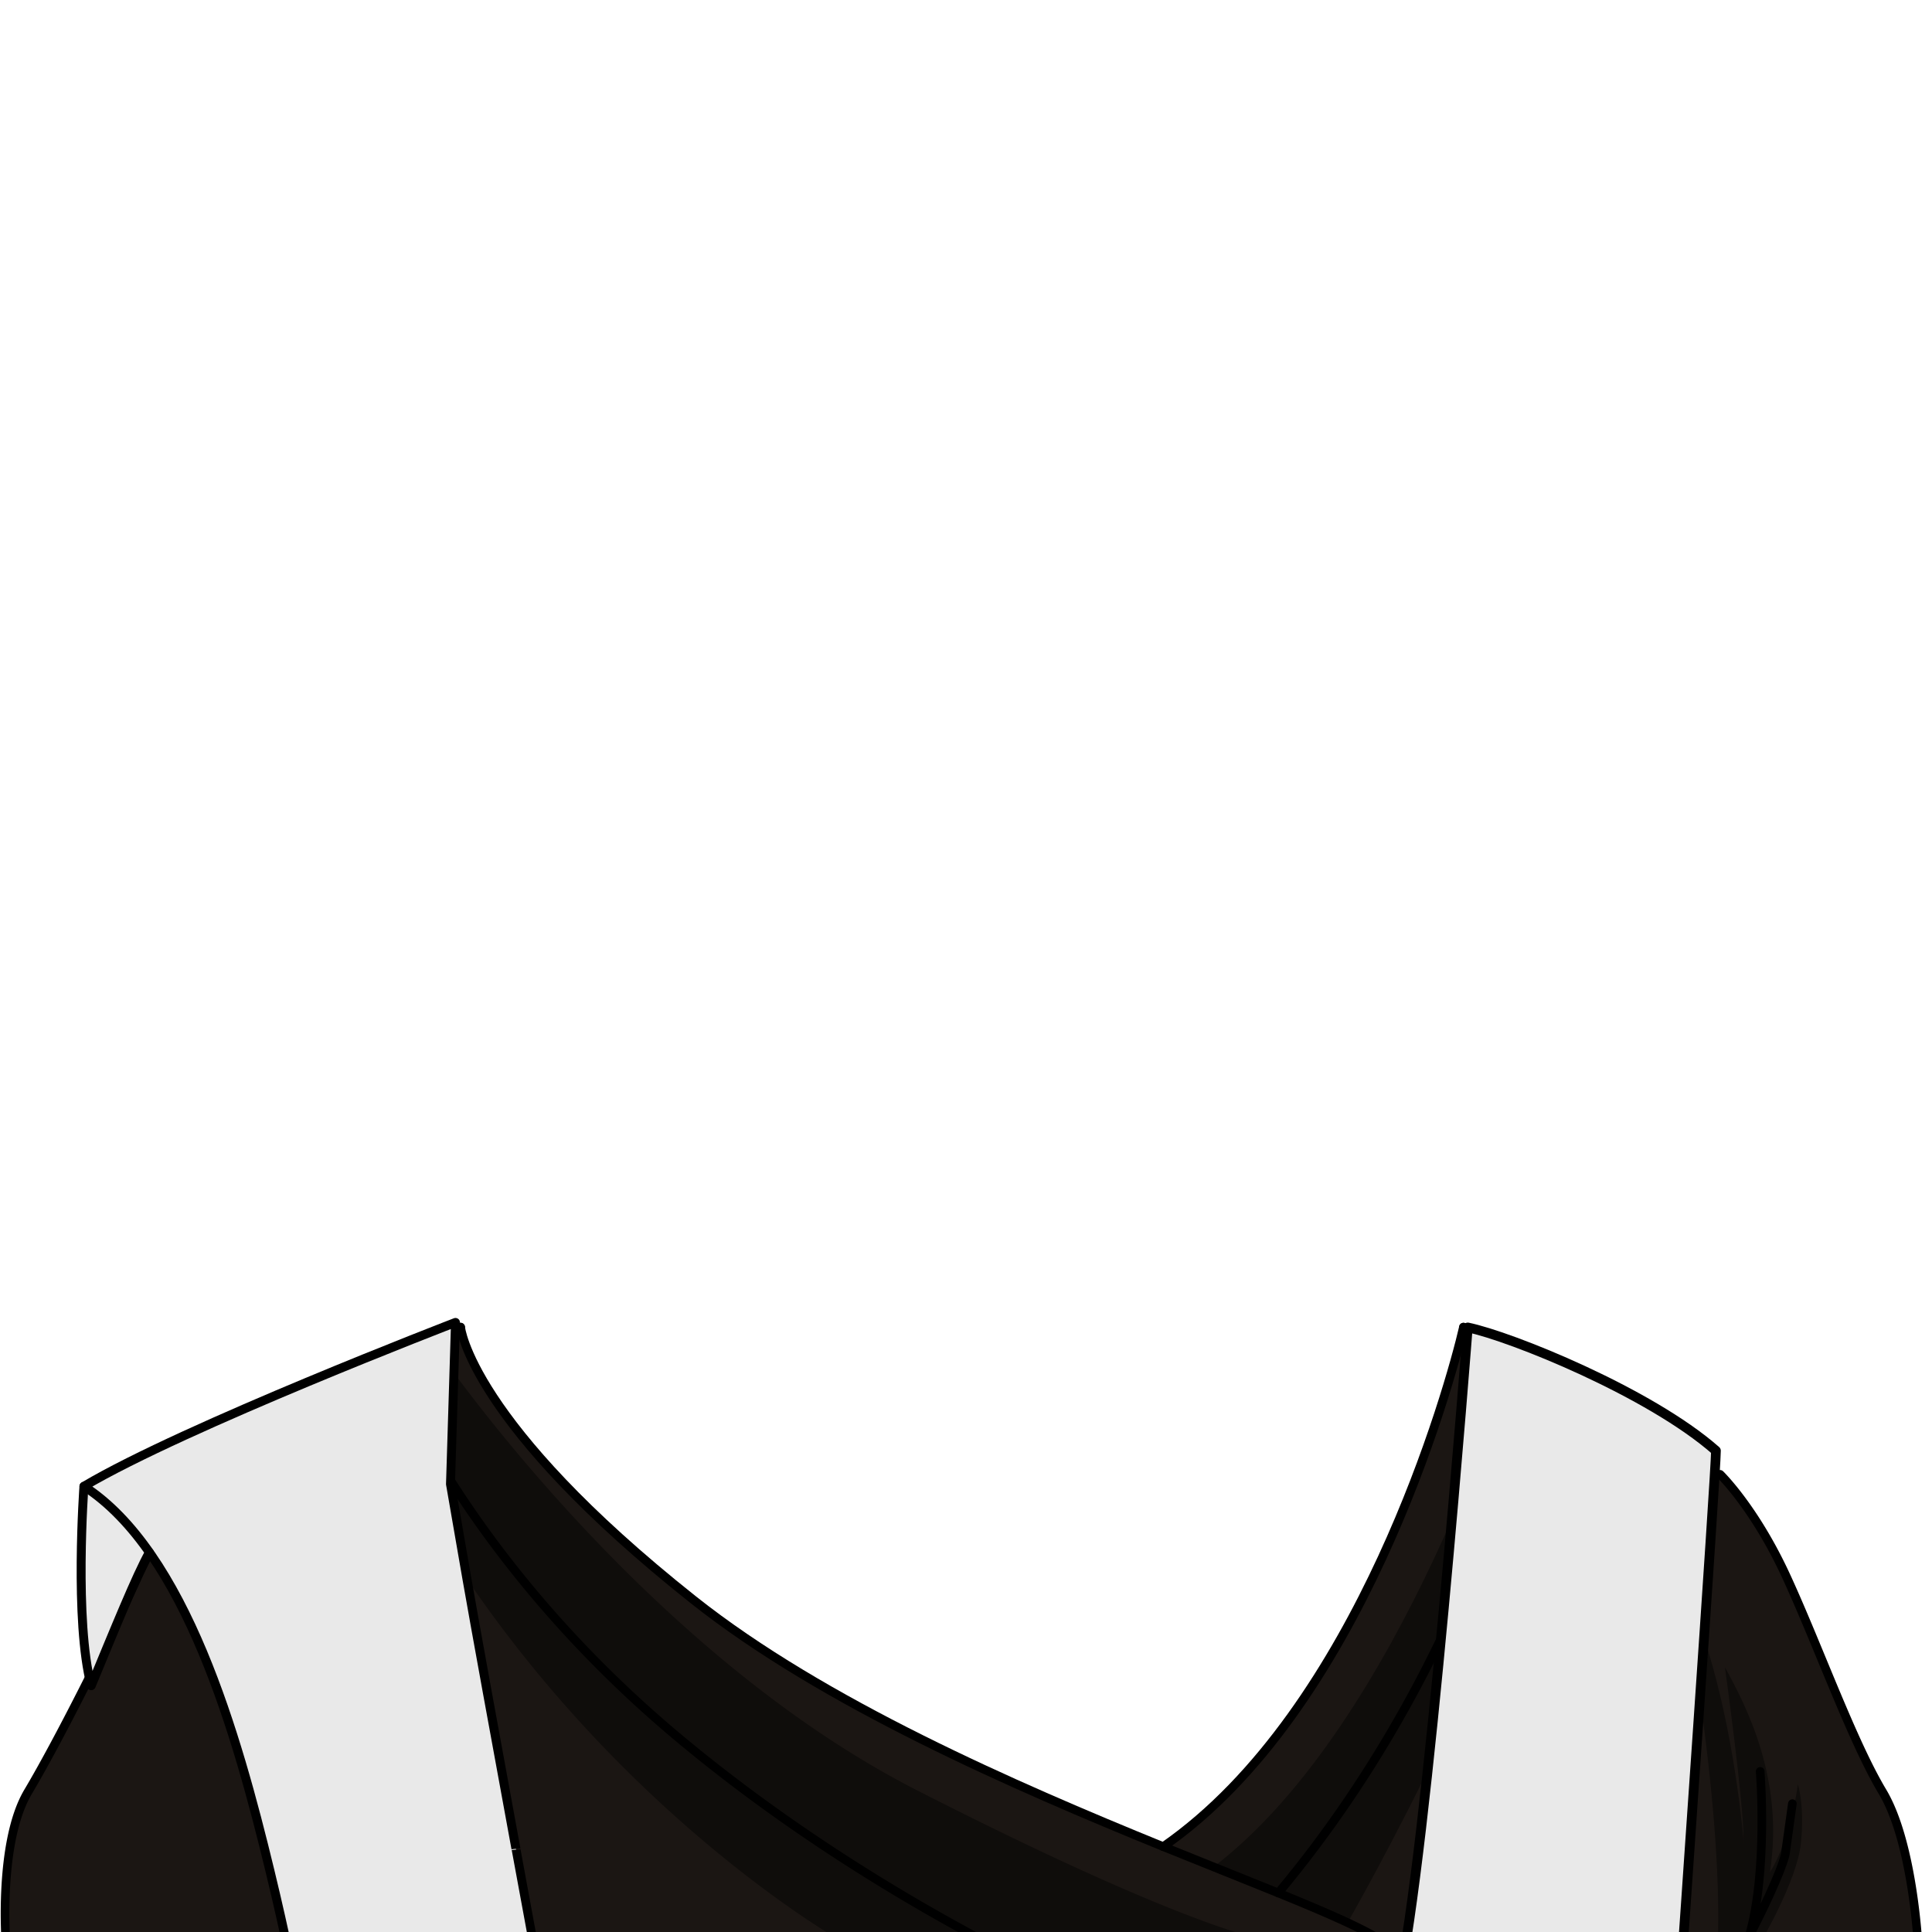 <svg xmlns="http://www.w3.org/2000/svg" viewBox="0 0 432 432">
  <defs>
    <style>.BUNTAI_BEAR_OUTFIT_BEAR_OUTFIT_8_cls-1{isolation:isolate;}.BUNTAI_BEAR_OUTFIT_BEAR_OUTFIT_8_cls-2{fill:#1b1613;}.BUNTAI_BEAR_OUTFIT_BEAR_OUTFIT_8_cls-3{opacity:0.43;mix-blend-mode:multiply;}.BUNTAI_BEAR_OUTFIT_BEAR_OUTFIT_8_cls-4,.BUNTAI_BEAR_OUTFIT_BEAR_OUTFIT_8_cls-6,.BUNTAI_BEAR_OUTFIT_BEAR_OUTFIT_8_cls-7{fill:none;stroke:#000;stroke-linecap:round;stroke-linejoin:round;}.BUNTAI_BEAR_OUTFIT_BEAR_OUTFIT_8_cls-4{stroke-width:1.93px;}.BUNTAI_BEAR_OUTFIT_BEAR_OUTFIT_8_cls-5{fill:#e9e9e9;}.BUNTAI_BEAR_OUTFIT_BEAR_OUTFIT_8_cls-6{stroke-width:2px;}.BUNTAI_BEAR_OUTFIT_BEAR_OUTFIT_8_cls-7{stroke-width:2.17px;}</style>
  </defs>
  <g class="BUNTAI_BEAR_OUTFIT_BEAR_OUTFIT_8_cls-1">
    <g id="outfit">
      <path class="BUNTAI_BEAR_OUTFIT_BEAR_OUTFIT_8_cls-2" d="M343.31,306.46c-6.41-3.92-14.93-9-16-9.65l-.11-.06c-3.09,13.39-23.14,85.69-67.14,116.17-33.47-13.61-76.07-32.14-105-55.15-50-39.68-52.07-61-52.07-61l-.1.06c-1,.6-9.1,5.45-15.43,9.32l.92,2s16.54,41.36,63.47,80.52C176.06,408.89,201.28,424.08,220,434l89.39.24c-3.9-2.74-12.35-6.41-23.58-11C331.8,368.32,343.31,306.46,343.31,306.46Z" />
      <path class="BUNTAI_BEAR_OUTFIT_BEAR_OUTFIT_8_cls-2" d="M88.36,308.14l-.92-2-.54.33c-2.68,1.64-5,3.07-6.21,3.88-4.4,2.87-23.89,15.44-23.89,15.44l-3.12-.42s-1.78,3-3,3.54a27,27,0,0,1-5.07.77s-7.76,7.5-14.85,22.95S13,389.34,6.28,400.65s-4.94,33.94-4.94,33.94l119.47-.32,89.38-.24H220c-18.73-9.95-43.95-25.14-68.18-45.37C104.9,349.5,88.36,308.14,88.36,308.14Z" />
      <path class="BUNTAI_BEAR_OUTFIT_BEAR_OUTFIT_8_cls-2" d="M420.93,400.65c-6.76-11.31-14.35-32.58-21.44-48s-14.86-22.95-14.86-22.95a26.89,26.89,0,0,1-5.06-.77c-1.27-.51-3-3.54-3-3.54l-3.12.42s-19.5-12.57-23.89-15.44c-1.24-.81-3.54-2.24-6.21-3.88,0,0-11.51,61.86-57.49,116.82,11.23,4.58,19.68,8.25,23.58,11l119.47.32S427.68,412,420.93,400.65Z" />
      <g class="BUNTAI_BEAR_OUTFIT_BEAR_OUTFIT_8_cls-3">
        <path d="M97,300.68s45.69,67.83,108.15,99.69S283.85,434,283.85,434H188.07S117.94,394.44,81,311c6.29-5.31,6.91-4.54,6.91-4.54A14.12,14.12,0,0,1,92,303.64,42.22,42.22,0,0,0,97,300.68Z" />
        <path d="M70.75,433.62s3.31-37,5.23-54.07a259.63,259.63,0,0,0-5.23,27.57s-2.09-31.74-3.89-45.47c-3.38,38-.79,56.73-.79,56.73L61,400.71l1.88,13.68L65,433.62Z" />
        <path d="M385.7,372.8s4.16,30.05,4.16,38.26-.95,24.09-.95,24.09l4.61-.56s8.33-14,9.18-22.52S402,399,402,399s-1.4,11.88-6.24,19.64C399,397.84,390.48,381.52,385.7,372.8Z" />
        <path d="M375.71,352.35s9.61,49.65,8.39,82.24c7,0,7-1.15,7-1.15S391.27,386.26,375.71,352.35Z" />
        <path d="M338.38,303.47s-24.75,81.73-67.06,114c15.77,6.35,30,12.44,30,12.44s41.5-72.08,49.46-118.76C343.3,306.46,338.38,303.47,338.38,303.47Z" />
      </g>
      <path class="BUNTAI_BEAR_OUTFIT_BEAR_OUTFIT_8_cls-4" d="M260.09,412.92c44-30.48,64.05-102.78,67.14-116.17" />
      <path class="BUNTAI_BEAR_OUTFIT_BEAR_OUTFIT_8_cls-4" d="M103,296.75s2.1,21.34,52.07,61c29,23,71.58,41.54,105,55.15,9.48,3.85,18.23,7.31,25.73,10.36,11.23,4.58,19.68,8.25,23.58,11" />
      <path class="BUNTAI_BEAR_OUTFIT_BEAR_OUTFIT_8_cls-4" d="M327.23,296.75l.11.06c1,.62,9.56,5.73,16,9.65,2.67,1.64,5,3.07,6.21,3.88,4.39,2.87,23.89,15.44,23.89,15.44l3.12-.42s1.77,3,3,3.54a26.89,26.89,0,0,0,5.06.77s7.77,7.5,14.86,22.95,14.68,36.72,21.44,48,7.94,33.94,7.94,33.94l-119.47-.32L220,434" />
      <path class="BUNTAI_BEAR_OUTFIT_BEAR_OUTFIT_8_cls-4" d="M285.82,423.28c46-55,57.49-116.82,57.49-116.82" />
      <path class="BUNTAI_BEAR_OUTFIT_BEAR_OUTFIT_8_cls-4" d="M393.58,396.09s1.8,22.29-2.48,36.92c7.43-14.41,8.11-18.46,8.11-18.46l1.57-11.25" />
      <path class="BUNTAI_BEAR_OUTFIT_BEAR_OUTFIT_8_cls-4" d="M61.69,408.58a183.62,183.62,0,0,0,6.62,25" />
      <path class="BUNTAI_BEAR_OUTFIT_BEAR_OUTFIT_8_cls-4" d="M69.68,433.62c0-12.31,2.14-34.82,2.14-34.82" />
      <path class="BUNTAI_BEAR_OUTFIT_BEAR_OUTFIT_8_cls-4" d="M103,296.75l-.1.06c-1,.6-9.1,5.45-15.43,9.32l-.54.33c-2.68,1.64-5,3.07-6.21,3.88-4.4,2.87-23.89,15.44-23.89,15.44l-3.12-.42s-1.78,3-3,3.54a27,27,0,0,1-5.07.77s-7.76,7.5-14.85,22.95S13,389.34,6.28,400.65s-4.94,33.94-4.94,33.94l119.47-.32,89.38-.24H220c-18.73-9.95-43.95-25.14-68.18-45.37-46.93-39.16-63.47-80.52-63.47-80.52l-.92-2" />
      <path class="BUNTAI_BEAR_OUTFIT_BEAR_OUTFIT_8_cls-5" d="M104.4,353l-3.67-21.15,1.12-36.11s-60.72,23.36-83.08,36.64l.82.57-.82.11s-1.19,29.61.73,39.68l.42,2.21.4.28s2.39-5.88,6.93-14.5a113,113,0,0,0,6.18-13.22l.11-.17c13.34,19.12,21.28,48.05,26.82,71,7.34,30.41,7.69,39.84,7.69,39.84h55.57S108.07,374.1,104.4,353Z" />
      <path class="BUNTAI_BEAR_OUTFIT_BEAR_OUTFIT_8_cls-6" d="M101.85,295.7s-60.72,23.36-83.08,36.64C41.48,347,53,387.91,60.36,418.32s7.69,39.84,7.69,39.84h55.57S108.07,374.1,104.4,353l-3.67-21.15Z" />
      <path class="BUNTAI_BEAR_OUTFIT_BEAR_OUTFIT_8_cls-5" d="M328.2,296.82S319.13,415.32,312.55,444h63.14s8-114.9,8-119.62C368.87,311.33,337.89,298.83,328.2,296.82Z" />
      <path class="BUNTAI_BEAR_OUTFIT_BEAR_OUTFIT_8_cls-7" d="M328.2,296.82S319.13,415.32,312.55,444h63.14s8-114.9,8-119.62C368.87,311.33,337.89,298.83,328.2,296.82Z" />
      <path class="BUNTAI_BEAR_OUTFIT_BEAR_OUTFIT_8_cls-6" d="M18.77,332.34s-2.2,30.19,1.63,44.59c5.05-12.18,10.23-24.95,13-29.8" />
    </g>
  </g>
</svg>